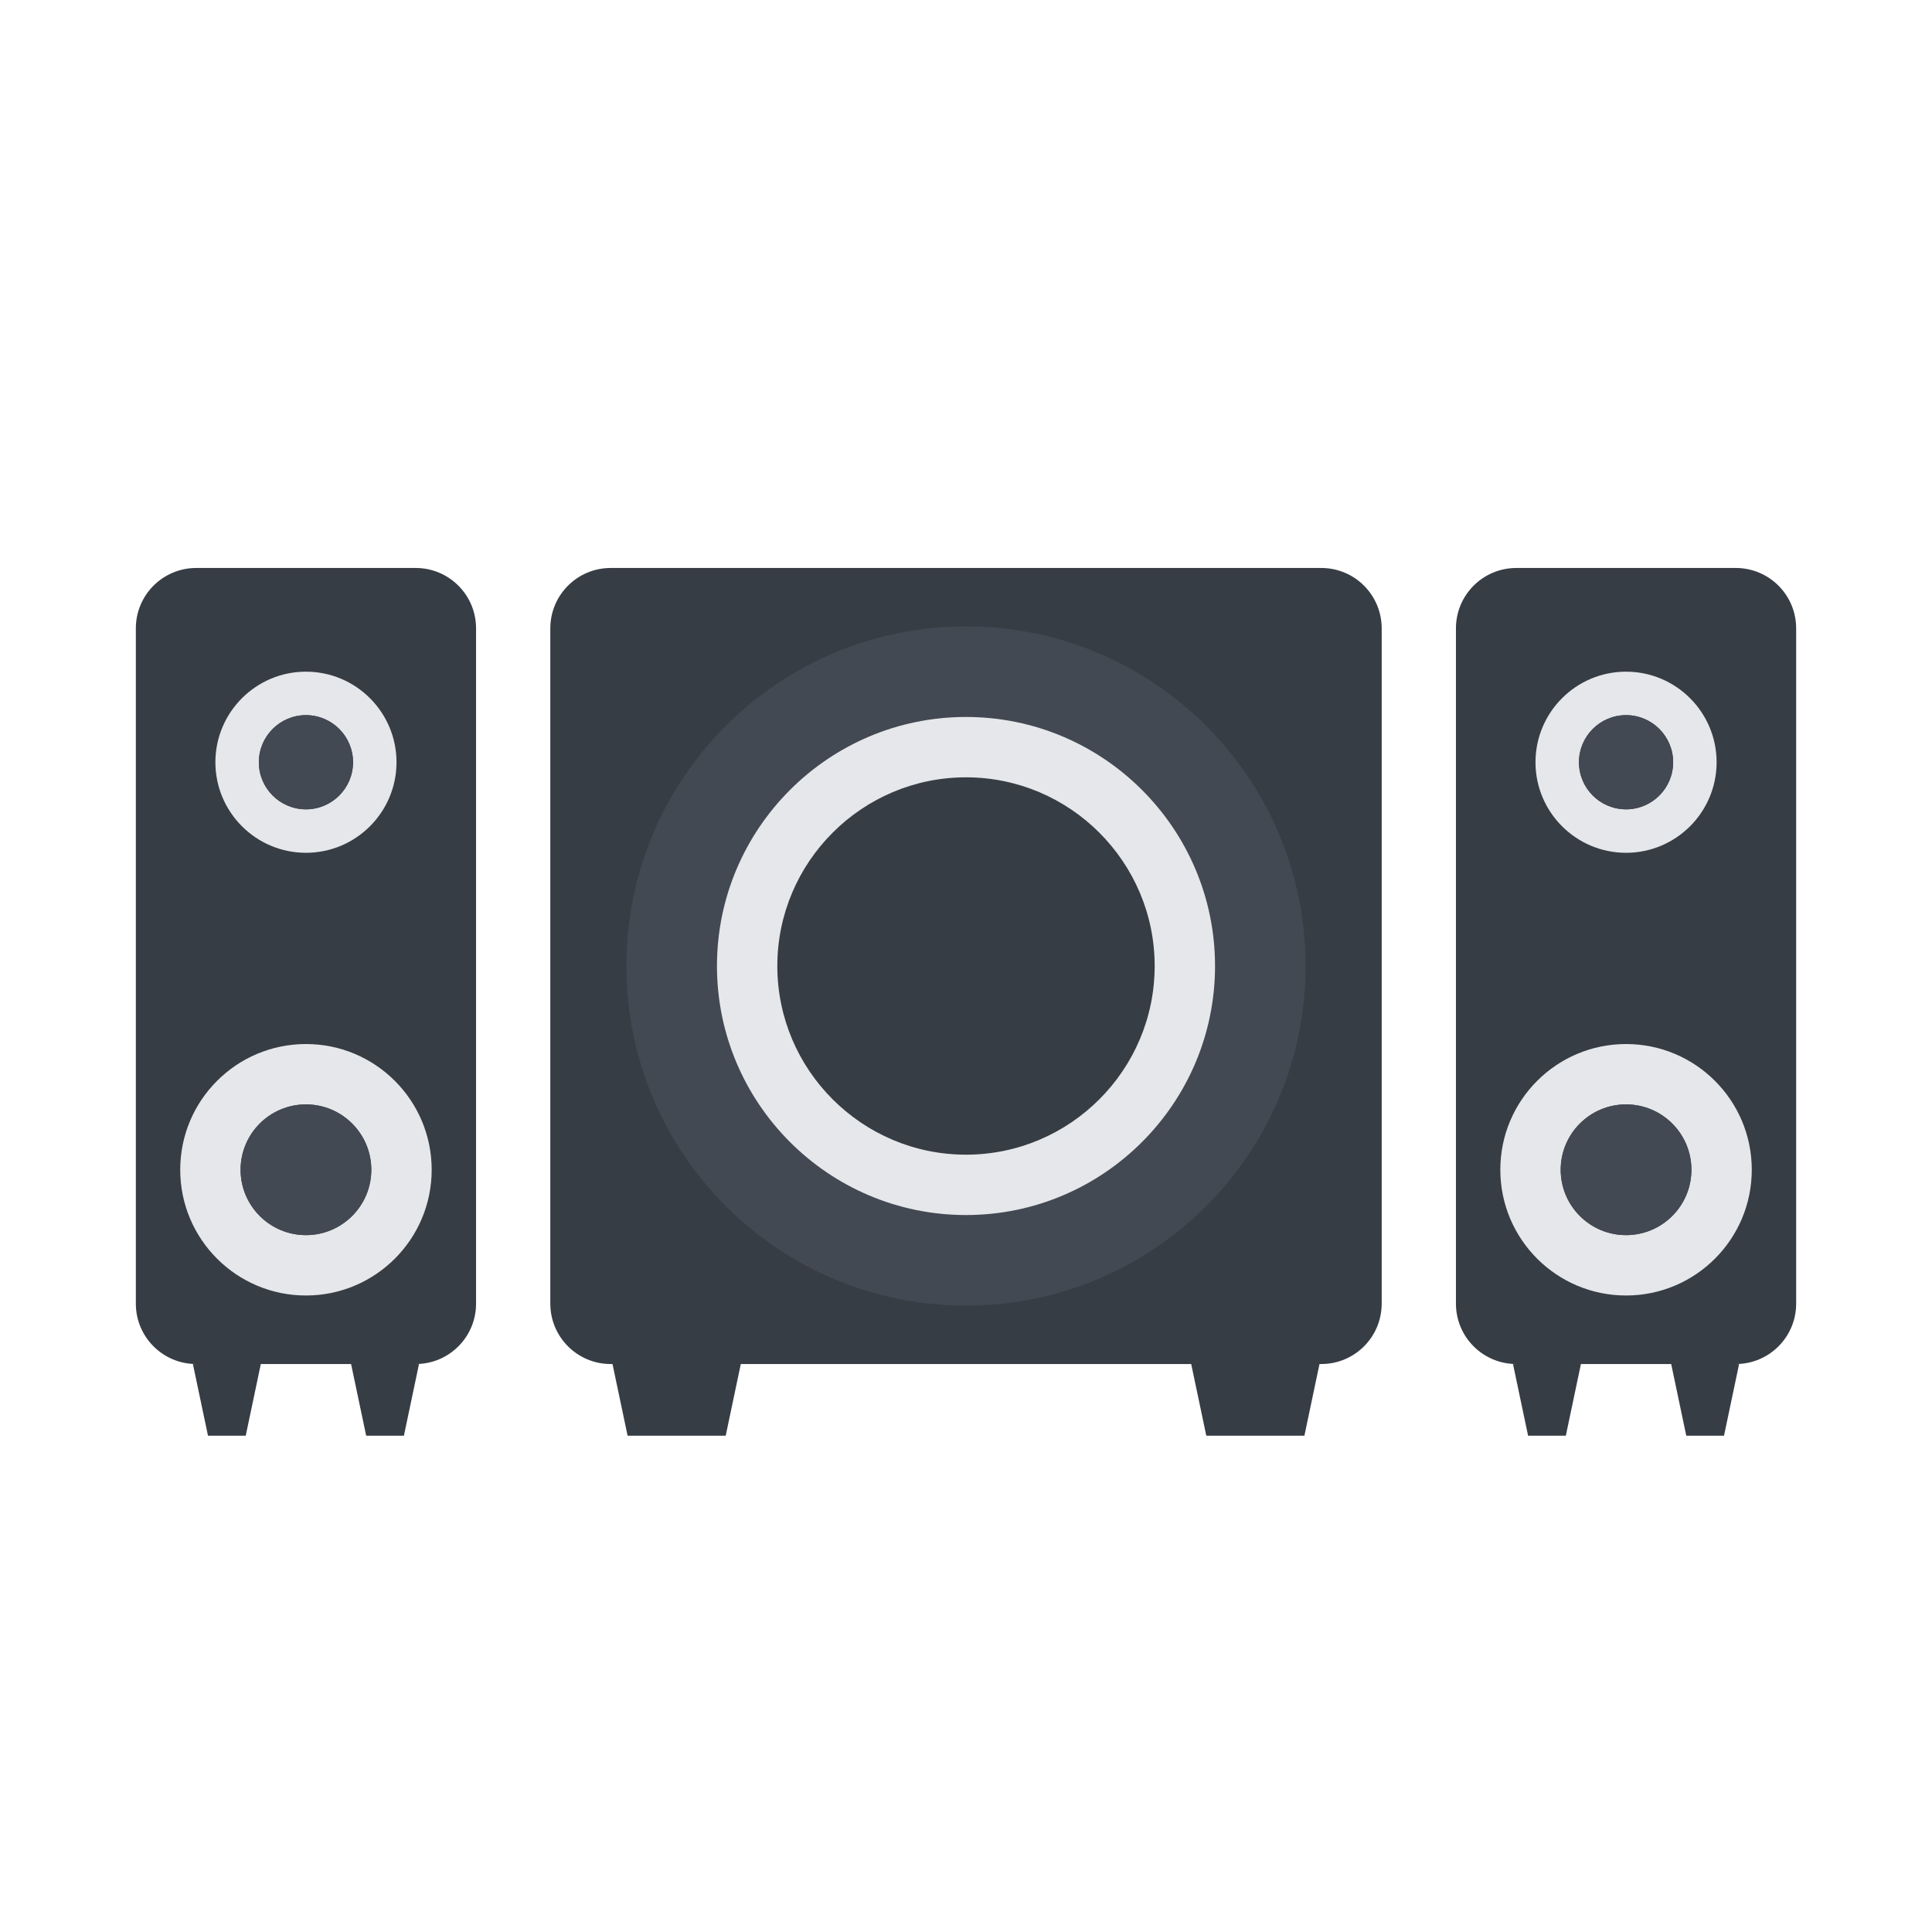<svg enable-background="new 0 0 128 128" height="512" viewBox="0 0 128 128" width="512" xmlns="http://www.w3.org/2000/svg"><g id="Layer_49"><path d="m91.54 41.63v44.74c0 2.21-1.79 4-4 4h-.12l-1 4.75h-6.5l-1-4.75h-29.84l-1 4.75h-6.5l-1-4.75h-.12c-2.21 0-4-1.79-4-4v-44.74c0-2.21 1.79-4 4-4h47.08c2.21 0 4 1.79 4 4z" fill="#373d44"/><path d="m31.54 41.63v44.74c0 2.21-1.79 4-4 4h.22l-1 4.75h-2.5l-1-4.75h-5.98l-1 4.75h-2.5l-1-4.75h.22c-2.21 0-4-1.79-4-4v-44.74c0-2.21 1.79-4 4-4h14.54c2.21 0 4 1.79 4 4z" fill="#373d44"/><path d="m64 41.5c-12.43 0-22.5 10.07-22.5 22.5s10.07 22.5 22.5 22.5 22.5-10.07 22.5-22.5-10.07-22.5-22.5-22.5zm0 39c-9.1 0-16.5-7.4-16.5-16.5s7.4-16.5 16.5-16.5 16.5 7.4 16.5 16.5-7.4 16.5-16.5 16.5z" fill="#434953"/><path d="m64 47.5c-9.1 0-16.5 7.4-16.5 16.5s7.4 16.5 16.5 16.5 16.5-7.4 16.5-16.5-7.4-16.5-16.5-16.5zm0 29c-6.89 0-12.5-5.61-12.5-12.5s5.61-12.5 12.5-12.5 12.5 5.61 12.5 12.5-5.61 12.5-12.5 12.5z" fill="#e5e7ea"/><path d="m20.27 44.5c-3.31 0-6 2.69-6 6s2.69 6 6 6 6-2.69 6-6-2.69-6-6-6zm0 9.12c-1.72 0-3.12-1.4-3.12-3.12s1.4-3.12 3.12-3.12 3.12 1.4 3.12 3.12-1.4 3.12-3.12 3.12z" fill="#e5e7ea"/><circle cx="20.27" cy="50.5" fill="#434953" r="3.12"/><path d="m20.27 69.17c-4.6 0-8.33 3.73-8.33 8.33s3.73 8.33 8.33 8.33 8.33-3.73 8.33-8.33-3.73-8.33-8.33-8.33zm0 12.66c-2.39 0-4.33-1.94-4.33-4.33s1.94-4.33 4.33-4.33 4.33 1.94 4.33 4.33-1.94 4.33-4.33 4.33z" fill="#e5e7ea"/><path d="m24.6 77.5c0 2.39-1.94 4.33-4.33 4.33s-4.33-1.94-4.33-4.33 1.94-4.33 4.33-4.33 4.33 1.94 4.33 4.33z" fill="#434953"/><path d="m119 41.63v44.74c0 2.21-1.79 4-4 4h.22l-1 4.75h-2.5l-1-4.75h-5.98l-1 4.75h-2.5l-1-4.75h.22c-2.21 0-4-1.79-4-4v-44.74c0-2.21 1.79-4 4-4h14.54c2.21 0 4 1.79 4 4z" fill="#373d44"/><path d="m107.73 44.5c-3.31 0-6 2.69-6 6s2.69 6 6 6 6-2.69 6-6-2.69-6-6-6zm0 9.12c-1.72 0-3.12-1.4-3.12-3.12s1.4-3.12 3.12-3.12 3.12 1.4 3.12 3.12-1.4 3.12-3.12 3.12z" fill="#e5e7ea"/><circle cx="107.73" cy="50.5" fill="#434953" r="3.12"/><path d="m107.73 69.17c-4.6 0-8.33 3.73-8.33 8.33s3.73 8.33 8.33 8.33 8.33-3.73 8.33-8.33-3.73-8.33-8.33-8.33zm0 12.66c-2.39 0-4.33-1.94-4.33-4.33s1.94-4.33 4.33-4.33 4.33 1.94 4.33 4.33-1.94 4.33-4.33 4.33z" fill="#e5e7ea"/><path d="m112.06 77.5c0 2.39-1.94 4.33-4.33 4.33s-4.33-1.94-4.33-4.33 1.94-4.33 4.33-4.33 4.33 1.94 4.33 4.33z" fill="#434953"/></g></svg>
